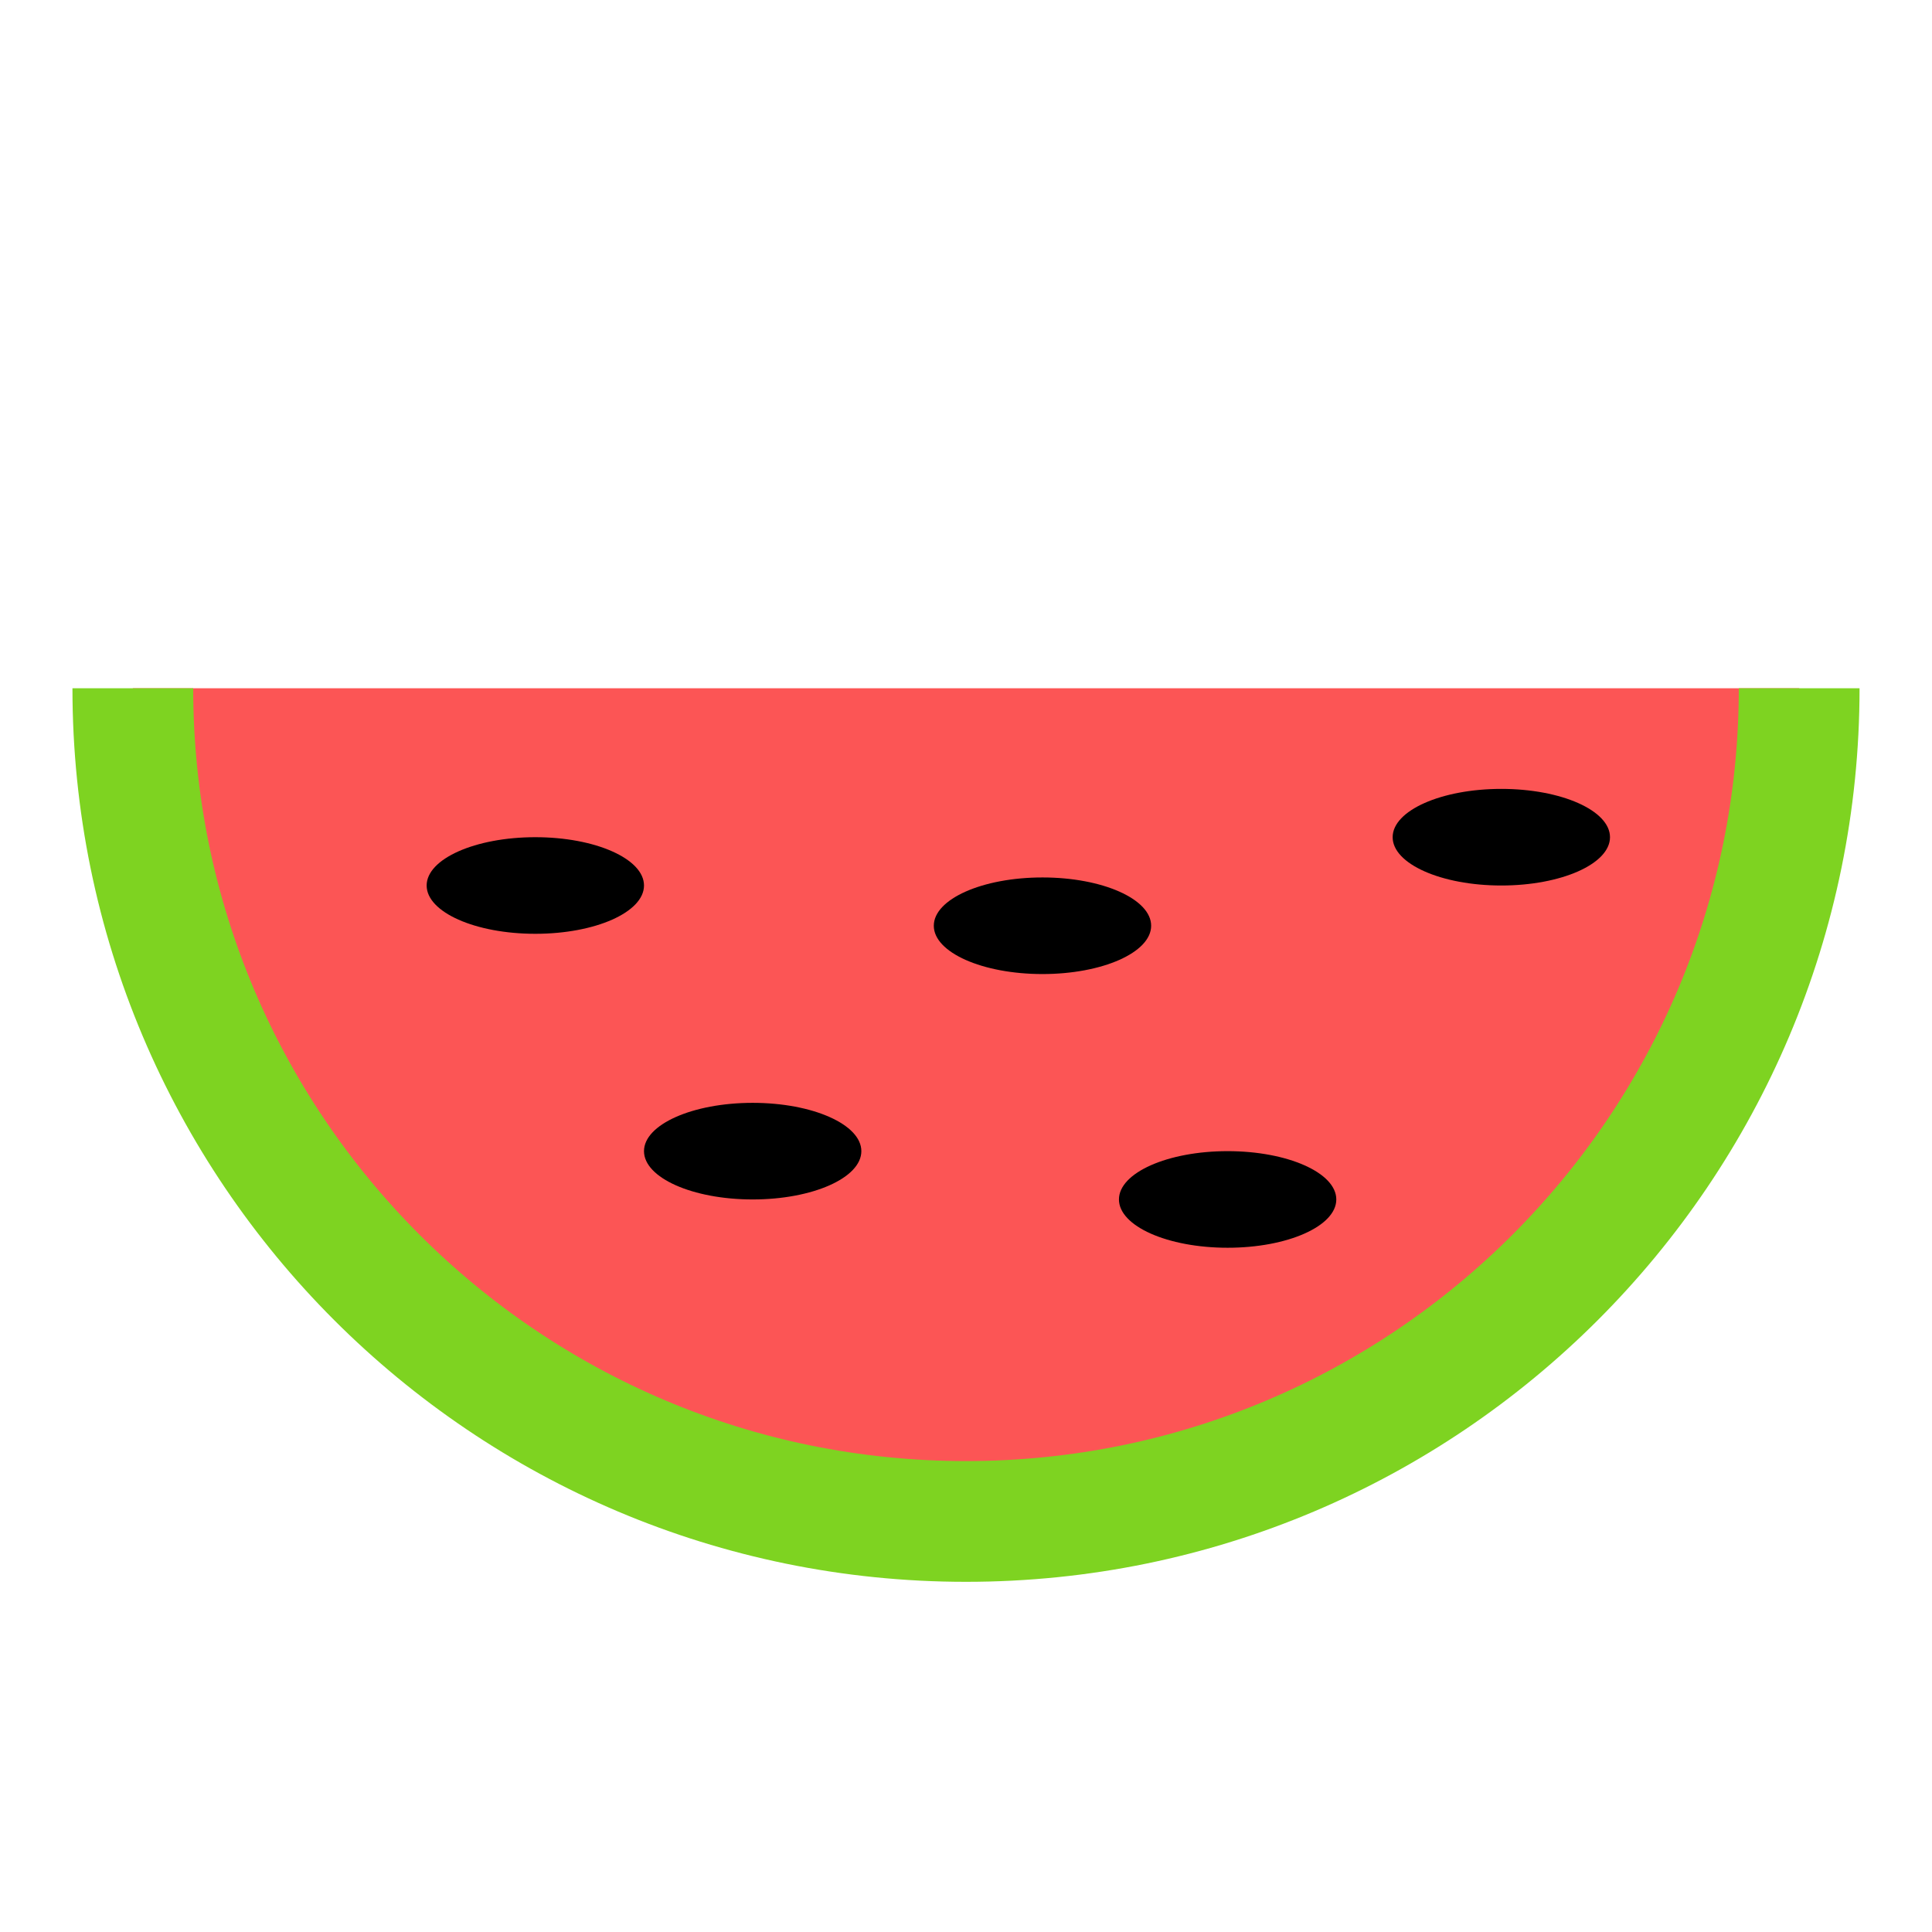 <?xml version="1.0" encoding="UTF-8" standalone="no"?>
<svg width="240px" height="240px" viewBox="0 0 240 240" version="1.1" xmlns="http://www.w3.org/2000/svg" xmlns:xlink="http://www.w3.org/1999/xlink" xmlns:sketch="http://www.bohemiancoding.com/sketch/ns">
    <!-- Generator: Sketch 3.2.2 (9983) - http://www.bohemiancoding.com/sketch -->
    <title>WaterMelon</title>
    <desc>Created with Sketch.</desc>
    <defs></defs>
    <g id="Page-1" stroke="none" stroke-width="1" fill="none" fill-rule="evenodd" sketch:type="MSPage">
        <g id="WaterMelon" sketch:type="MSArtboardGroup">
            <path d="M16.5,85.5 C16.5,142.661 62.839,189 120,189 C177.161,189 223.5,142.661 223.5,85.5" id="Oval-37" stroke="#7ED321" stroke-width="15" fill="#FC5555" sketch:type="MSShapeGroup"></path>
            <ellipse id="Oval-37" fill="#000000" sketch:type="MSShapeGroup" cx="66.5" cy="110" rx="13.5" ry="6"></ellipse>
            <ellipse id="Oval-38" fill="#000000" sketch:type="MSShapeGroup" cx="129.5" cy="115" rx="13.5" ry="6"></ellipse>
            <ellipse id="Oval-41" fill="#000000" sketch:type="MSShapeGroup" cx="152.5" cy="149" rx="13.5" ry="6"></ellipse>
            <ellipse id="Oval-39" fill="#000000" sketch:type="MSShapeGroup" cx="93.5" cy="143" rx="13.5" ry="6"></ellipse>
            <ellipse id="Oval-40" fill="#000000" sketch:type="MSShapeGroup" cx="186.5" cy="104" rx="13.5" ry="6"></ellipse>
        </g>
    </g>
</svg>